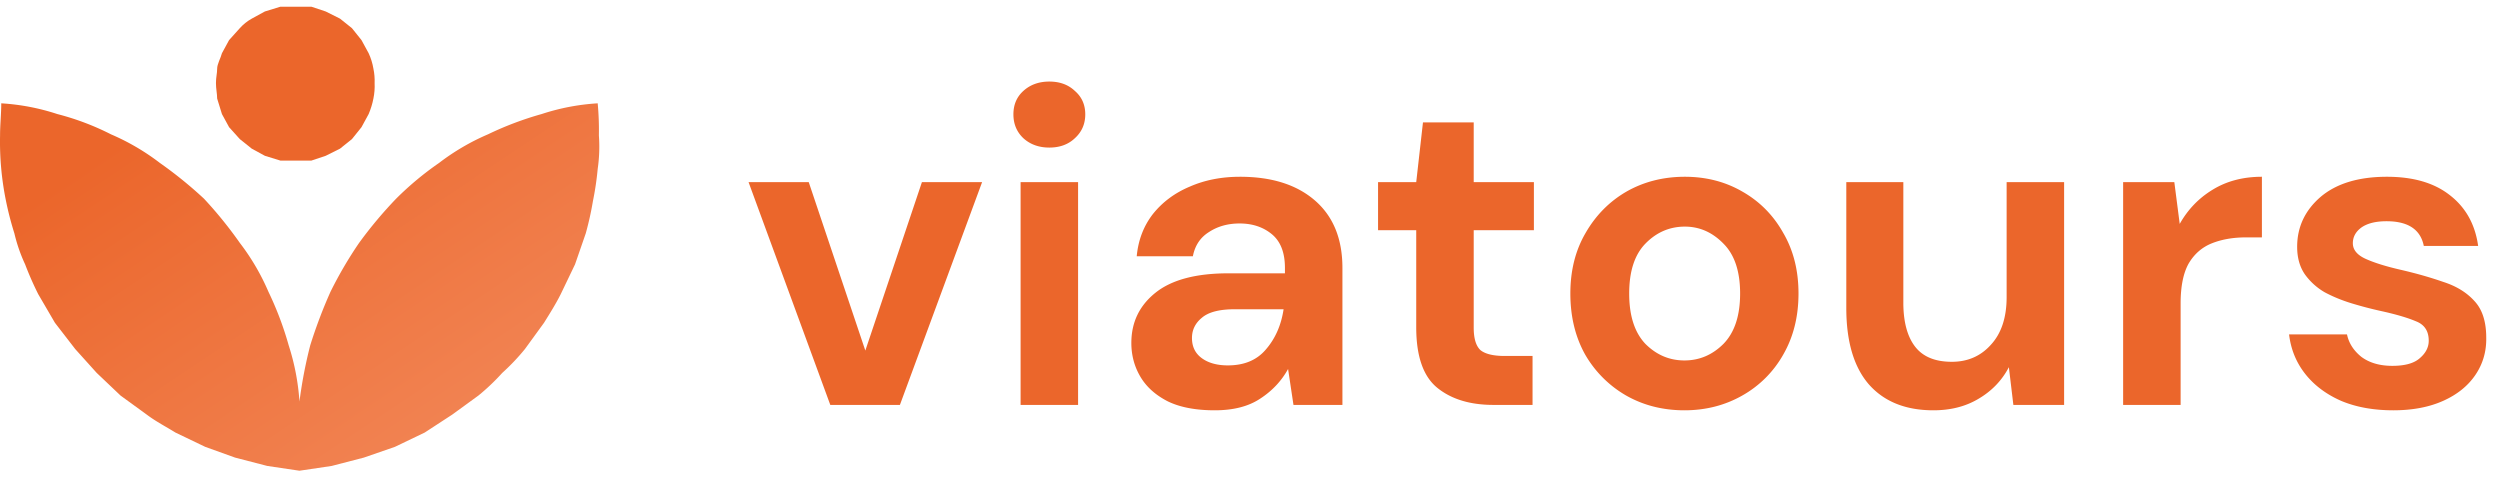 <svg width="167" height="32" fill="none" xmlns="http://www.w3.org/2000/svg"><g clip-path="url('#clip0_4_268')"><g clip-path="url('#clip1_4_268')"><g clip-path="url('#clip2_4_268')"><path d="m55.464 27.048-5.46-14.88h4.02l3.78 11.25 3.78-11.25h4.02l-5.49 14.88h-4.65ZM70.096 9.858c-.7 0-1.28-.21-1.74-.63-.44-.42-.66-.95-.66-1.59 0-.64.22-1.16.66-1.56.46-.42 1.04-.63 1.74-.63s1.27.21 1.71.63c.46.4.69.92.69 1.56s-.23 1.17-.69 1.59c-.44.42-1.01.63-1.71.63Zm-1.92 17.19v-14.88h3.84v14.88h-3.84ZM81.154 27.408c-1.28 0-2.33-.2-3.15-.6-.82-.42-1.43-.97-1.83-1.65-.4-.68-.6-1.43-.6-2.25 0-1.38.54-2.5 1.62-3.36 1.08-.86 2.7-1.29 4.86-1.29h3.78v-.36c0-1.02-.29-1.77-.87-2.25-.58-.48-1.3-.72-2.16-.72-.78 0-1.46.19-2.04.57-.58.36-.94.9-1.08 1.62h-3.75c.1-1.08.46-2.02 1.08-2.82.64-.8 1.46-1.41 2.46-1.83 1-.44 2.12-.66 3.36-.66 2.12 0 3.79.53 5.01 1.59 1.22 1.06 1.83 2.56 1.83 4.5v9.15h-3.27l-.36-2.4c-.44.8-1.06 1.46-1.86 1.98-.78.52-1.79.78-3.03.78Zm.87-3c1.1 0 1.95-.36 2.55-1.08.62-.72 1.01-1.61 1.17-2.67h-3.27c-1.02 0-1.75.19-2.19.57-.44.36-.66.81-.66 1.35 0 .58.22 1.03.66 1.35.44.32 1.02.48 1.74.48ZM99.764 27.048c-1.56 0-2.81-.38-3.75-1.14-.94-.76-1.41-2.11-1.41-4.05v-6.48h-2.55v-3.21h2.55l.45-3.99h3.39v3.99h4.02v3.21h-4.02v6.51c0 .72.15 1.22.45 1.5.32.26.86.39 1.62.39h1.86v3.27h-2.61ZM112.52 27.408c-1.44 0-2.74-.33-3.9-.99a7.447 7.447 0 0 1-2.73-2.73c-.66-1.18-.99-2.54-.99-4.08s.34-2.89 1.02-4.05c.68-1.18 1.59-2.1 2.73-2.76 1.16-.66 2.46-.99 3.9-.99 1.42 0 2.7.33 3.84.99 1.16.66 2.07 1.58 2.73 2.76.68 1.16 1.02 2.51 1.02 4.05s-.34 2.9-1.02 4.08a7.16 7.16 0 0 1-2.73 2.73c-1.16.66-2.45.99-3.87.99Zm0-3.33c1 0 1.87-.37 2.61-1.11.74-.76 1.11-1.88 1.11-3.36s-.37-2.59-1.11-3.33c-.74-.76-1.6-1.14-2.58-1.14-1.02 0-1.9.38-2.64 1.14-.72.74-1.08 1.85-1.08 3.33s.36 2.6 1.08 3.36c.74.74 1.61 1.11 2.61 1.11ZM129.153 27.408c-1.86 0-3.3-.58-4.32-1.74-1-1.16-1.5-2.86-1.5-5.1v-8.4h3.81v8.04c0 1.28.26 2.26.78 2.94.52.68 1.34 1.02 2.46 1.02 1.06 0 1.93-.38 2.61-1.14.7-.76 1.05-1.82 1.05-3.18v-7.68h3.84v14.88h-3.39l-.3-2.52c-.46.88-1.13 1.58-2.01 2.1-.86.52-1.87.78-3.03.78ZM141.825 27.048v-14.88h3.42l.36 2.79c.54-.96 1.27-1.72 2.19-2.28.94-.58 2.04-.87 3.3-.87v4.05h-1.08c-.84 0-1.59.13-2.25.39-.66.26-1.18.71-1.56 1.35-.36.64-.54 1.53-.54 2.67v6.78h-3.84ZM159.87 27.408c-1.32 0-2.48-.21-3.48-.63-1-.44-1.8-1.04-2.4-1.8-.6-.76-.96-1.64-1.08-2.64h3.87c.12.58.44 1.08.96 1.5.54.4 1.23.6 2.07.6.84 0 1.45-.17 1.83-.51.4-.34.6-.73.6-1.17 0-.64-.28-1.07-.84-1.29-.56-.24-1.34-.47-2.34-.69-.64-.14-1.29-.31-1.95-.51-.66-.2-1.27-.45-1.83-.75a4.24 4.24 0 0 1-1.32-1.2c-.34-.5-.51-1.11-.51-1.83 0-1.32.52-2.43 1.56-3.33 1.06-.9 2.54-1.35 4.44-1.35 1.76 0 3.16.41 4.2 1.23 1.06.82 1.69 1.95 1.89 3.39h-3.63c-.22-1.1-1.05-1.65-2.49-1.65-.72 0-1.28.14-1.68.42-.38.28-.57.63-.57 1.05 0 .44.29.79.87 1.05.58.26 1.35.5 2.31.72 1.04.24 1.99.51 2.85.81.88.28 1.58.71 2.1 1.29.52.56.78 1.37.78 2.43.02.92-.22 1.75-.72 2.49-.5.74-1.22 1.32-2.16 1.74-.94.42-2.05.63-3.33.63Z" fill="#EB662B"/><path d="M39.925 6.902a14.821 14.821 0 0 0-3.745.717c-1.233.346-2.433.8-3.586 1.355a15.22 15.22 0 0 0-3.267 1.912 20.717 20.717 0 0 0-2.869 2.39 28.445 28.445 0 0 0-2.47 2.949 26.94 26.94 0 0 0-1.912 3.267 32.897 32.897 0 0 0-1.355 3.585 30.996 30.996 0 0 0-.717 3.745 15.537 15.537 0 0 0-.717-3.745 21.912 21.912 0 0 0-1.354-3.585 15.219 15.219 0 0 0-1.913-3.267 27.659 27.659 0 0 0-2.39-2.949 27.659 27.659 0 0 0-2.948-2.39 15.22 15.22 0 0 0-3.267-1.912 17.53 17.53 0 0 0-3.586-1.355 14.82 14.82 0 0 0-3.745-.717c0 .717-.08 1.434-.08 2.151a19.76 19.76 0 0 0 .399 4.383c.148.726.334 1.444.557 2.151.168.714.408 1.408.718 2.072.258.678.55 1.343.876 1.992l1.116 1.912 1.354 1.753L6.46 24.91l1.593 1.514 1.753 1.275c.638.478 1.275.797 1.912 1.195l1.992.956 1.992.717 2.152.558 2.151.319 2.152-.319 2.151-.558 2.072-.717 1.992-.956 1.832-1.195 1.753-1.275c.57-.463 1.102-.97 1.594-1.514a14.342 14.342 0 0 0 1.514-1.594l1.275-1.753c.398-.637.797-1.275 1.116-1.912l.956-1.992.717-2.072c.197-.708.357-1.426.478-2.151.145-.711.252-1.43.319-2.152.107-.738.134-1.486.08-2.23a19.435 19.435 0 0 0-.08-2.152Z" fill="url('#paint0_linear_4_268')"/><path d="M25.024 5.547c.017.348-.01.696-.08 1.036-.069.356-.176.703-.318 1.036l-.478.877-.638.796-.796.638-.957.478-.956.319H18.73l-1.036-.32-.877-.477-.797-.638-.717-.796-.478-.877-.319-1.036c0-.319-.08-.637-.08-1.036 0-.398.08-.637.08-.956 0-.319.24-.717.32-1.036l.477-.876.717-.797c.229-.255.498-.47.797-.637l.877-.479L18.73.448H20.8l.956.318.957.479.796.637.638.797.478.876c.153.33.26.678.319 1.036.066.314.092.636.08.956Z" fill="#EB662B"/></g></g></g><defs><clipPath id="clip0_4_268"><path fill="#fff" d="M0 0h167v32H0z"/></clipPath><clipPath id="clip1_4_268"><path fill="#fff" d="M0 0h167v32H0z"/></clipPath><clipPath id="clip2_4_268"><path fill="#fff" d="M0 0h167v32H0z"/></clipPath><linearGradient id="paint0_linear_4_268" x1="6.505" y1="10.583" x2="23.308" y2="35.669" gradientUnits="userSpaceOnUse"><stop stop-color="#EB662B"/><stop offset="1" stop-color="#F28555"/></linearGradient></defs></svg>
